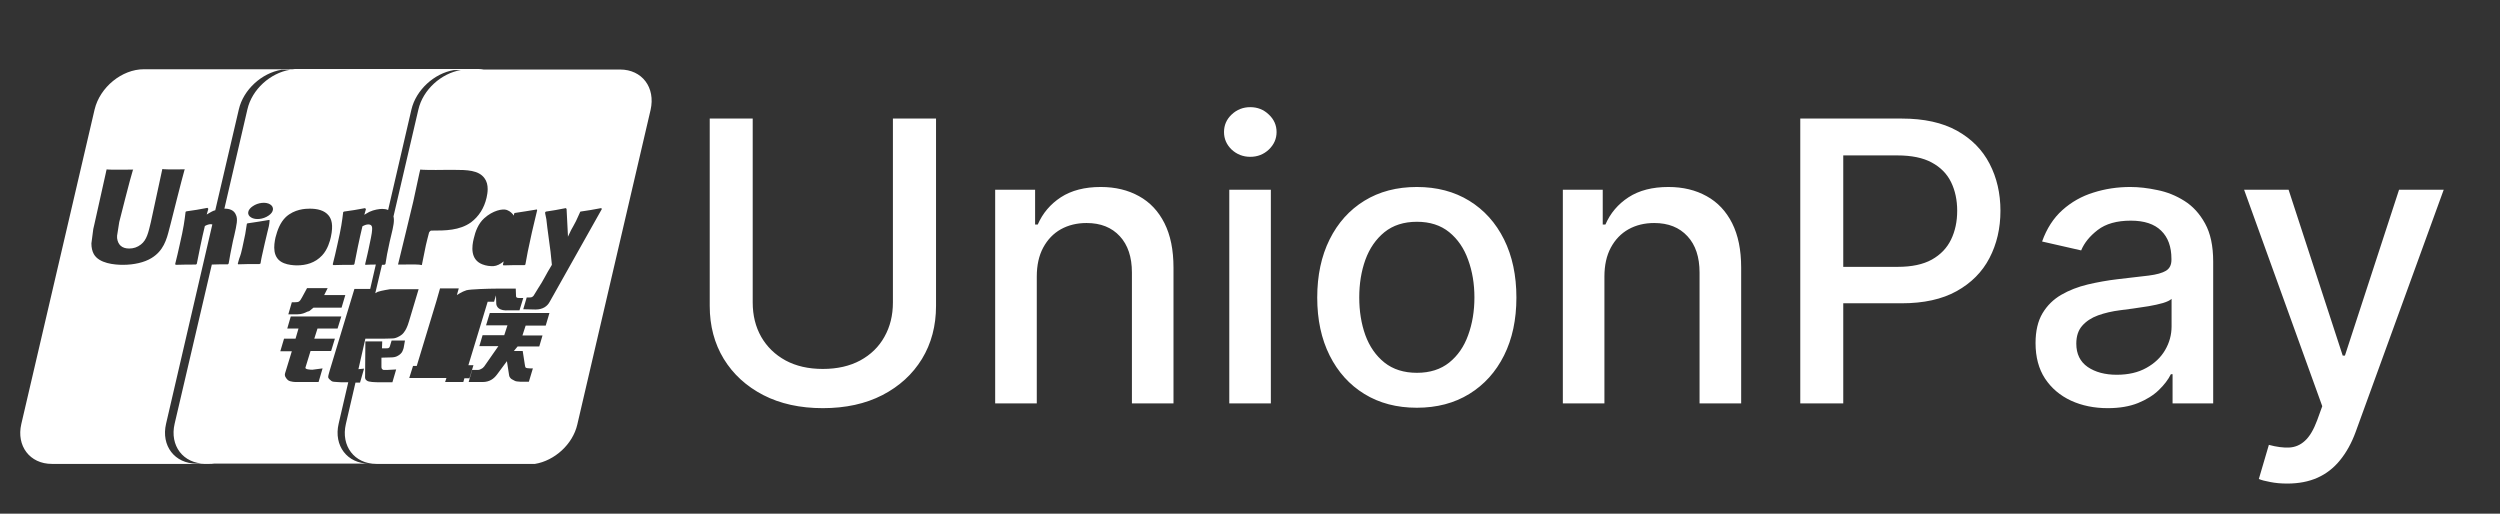 <svg width="73" height="15" viewBox="0 0 73 15" fill="none" xmlns="http://www.w3.org/2000/svg">
<rect x="0" y="0" width="73" height="15" fill="#333333" stroke="none"/>
<path d="M18.107 2.03H14.122C14.075 2.022 14.021 2.014 13.958 2.014H8.677C8.63 2.014 8.591 2.014 8.544 2.022H4.2C3.56 2.022 2.919 2.546 2.763 3.194L0.622 12.382C0.474 13.022 0.872 13.546 1.513 13.546H6.115C6.161 13.546 6.2 13.546 6.247 13.538H10.779C10.138 13.538 9.74 13.014 9.888 12.374L10.169 11.163H10.122C9.997 11.163 9.904 11.163 9.841 11.155C9.779 11.147 9.716 11.155 9.677 11.124C9.638 11.092 9.583 11.053 9.583 11.007C9.583 10.967 9.607 10.897 9.63 10.811L10.349 8.436H10.81L10.974 7.725C10.888 7.725 10.802 7.725 10.669 7.733L10.661 7.718C10.685 7.616 10.708 7.514 10.732 7.413L10.763 7.272C10.81 7.053 10.865 6.796 10.865 6.718C10.865 6.671 10.888 6.553 10.755 6.553C10.7 6.553 10.638 6.577 10.583 6.608C10.552 6.725 10.482 7.053 10.45 7.202C10.388 7.514 10.38 7.553 10.349 7.71L10.325 7.733C10.083 7.733 10.005 7.733 9.732 7.741L9.716 7.718C9.763 7.53 9.81 7.343 9.849 7.155C9.966 6.647 9.99 6.452 10.021 6.194L10.044 6.178C10.31 6.139 10.38 6.132 10.661 6.077L10.685 6.108L10.638 6.272C10.685 6.241 10.732 6.218 10.786 6.186C10.919 6.124 11.075 6.1 11.161 6.1C11.216 6.1 11.279 6.108 11.333 6.132L12.013 3.202C12.146 2.624 12.685 2.139 13.255 2.046H13.286H13.458C12.888 2.139 12.349 2.616 12.216 3.202L11.49 6.319C11.521 6.444 11.49 6.6 11.419 6.889L11.38 7.053C11.302 7.405 11.294 7.468 11.255 7.71L11.224 7.733C11.2 7.733 11.177 7.733 11.154 7.733L10.958 8.561C10.982 8.546 11.005 8.538 11.029 8.522C11.138 8.483 11.396 8.444 11.396 8.444H12.224L11.943 9.382C11.896 9.546 11.841 9.647 11.802 9.694C11.771 9.741 11.732 9.78 11.661 9.819C11.591 9.858 11.529 9.882 11.466 9.882C11.411 9.882 11.325 9.889 11.208 9.889H10.669L10.466 10.78L10.63 10.764L10.513 11.171H10.38L10.099 12.382C9.95 13.022 10.349 13.546 10.99 13.546H15.583C15.599 13.546 15.615 13.546 15.622 13.546C16.193 13.452 16.724 12.975 16.857 12.397L18.997 3.21C19.146 2.553 18.747 2.03 18.107 2.03ZM4.419 7.538C4.216 7.663 3.911 7.733 3.591 7.733C3.341 7.733 2.896 7.694 2.74 7.421C2.693 7.335 2.669 7.233 2.669 7.108L2.724 6.686L2.755 6.553L3.091 5.046C3.091 5.046 3.107 4.96 3.115 4.944C3.122 4.952 3.24 4.96 3.888 4.952C3.888 4.96 3.888 4.96 3.88 4.968C3.818 5.147 3.482 6.483 3.482 6.483L3.419 6.882V6.952C3.443 7.147 3.56 7.257 3.771 7.257C3.904 7.257 4.013 7.218 4.115 7.139C4.286 7.007 4.333 6.788 4.404 6.491C4.404 6.491 4.724 5.014 4.74 4.936C4.786 4.944 4.927 4.952 5.396 4.944C5.396 4.952 5.396 4.952 5.388 4.96C5.333 5.139 4.982 6.538 4.982 6.538L4.943 6.686C4.865 6.999 4.771 7.327 4.419 7.538ZM6.841 6.874L6.802 7.038C6.732 7.389 6.716 7.452 6.677 7.694L6.654 7.718C6.458 7.718 6.372 7.718 6.185 7.725L5.099 12.374C4.95 13.014 5.349 13.538 5.99 13.538H5.74C5.099 13.538 4.7 13.014 4.849 12.374L6.2 6.553C6.185 6.553 6.169 6.546 6.154 6.546C6.099 6.546 6.036 6.569 5.982 6.6C5.95 6.718 5.88 7.046 5.849 7.194C5.786 7.507 5.779 7.546 5.747 7.702L5.724 7.725C5.49 7.725 5.404 7.725 5.13 7.733L5.115 7.71C5.161 7.522 5.208 7.335 5.247 7.147C5.365 6.639 5.388 6.444 5.419 6.186L5.443 6.171C5.708 6.132 5.779 6.124 6.06 6.069L6.083 6.1L6.036 6.264C6.083 6.233 6.13 6.21 6.185 6.178C6.216 6.163 6.247 6.147 6.286 6.139L6.974 3.194C7.107 2.616 7.646 2.132 8.216 2.038H8.247H8.458H8.466C7.896 2.132 7.357 2.608 7.224 3.194L6.552 6.093C6.552 6.093 6.56 6.093 6.568 6.093C6.693 6.093 6.833 6.132 6.888 6.272C6.95 6.397 6.911 6.561 6.841 6.874ZM7.81 6.772C7.786 6.882 7.755 6.991 7.732 7.1C7.677 7.335 7.661 7.421 7.646 7.483C7.63 7.538 7.63 7.577 7.607 7.694L7.591 7.702L7.575 7.71C7.435 7.71 7.349 7.71 7.263 7.71C7.177 7.71 7.091 7.718 6.958 7.718L6.95 7.71L6.943 7.702C6.974 7.569 6.997 7.522 7.013 7.475C7.029 7.428 7.044 7.382 7.075 7.241C7.115 7.061 7.138 6.936 7.161 6.835C7.177 6.733 7.193 6.639 7.208 6.538L7.216 6.53L7.224 6.522C7.365 6.499 7.45 6.491 7.536 6.475C7.63 6.46 7.716 6.444 7.865 6.421L7.872 6.436V6.444C7.865 6.553 7.841 6.663 7.81 6.772ZM7.841 6.296C7.685 6.405 7.458 6.428 7.333 6.35C7.2 6.272 7.224 6.124 7.38 6.022C7.536 5.913 7.763 5.889 7.888 5.968C8.013 6.046 7.997 6.194 7.841 6.296ZM8.044 6.936C8.099 6.725 8.177 6.499 8.349 6.335C8.599 6.108 8.911 6.093 9.044 6.093C9.263 6.093 9.474 6.139 9.599 6.296C9.677 6.397 9.74 6.561 9.661 6.921C9.638 7.03 9.568 7.288 9.404 7.46C9.2 7.678 8.935 7.749 8.669 7.749C8.568 7.749 8.411 7.733 8.294 7.686C7.935 7.546 7.997 7.155 8.044 6.936ZM9.857 9.593H9.271L9.177 9.889H9.779L9.669 10.249H9.068L8.919 10.733C8.904 10.788 9.06 10.796 9.122 10.796L9.419 10.757L9.302 11.155H8.63C8.575 11.155 8.536 11.147 8.474 11.132C8.419 11.116 8.396 11.092 8.365 11.053C8.341 11.014 8.302 10.983 8.325 10.897L8.521 10.257H8.185L8.294 9.889H8.63L8.716 9.593H8.388L8.49 9.241H9.966L9.857 9.593ZM10.083 8.616L9.974 8.983H9.154L9.06 9.061C9.021 9.1 9.005 9.085 8.958 9.108C8.911 9.132 8.818 9.178 8.685 9.178H8.419L8.521 8.827H8.599C8.669 8.827 8.708 8.819 8.732 8.803C8.755 8.788 8.786 8.749 8.818 8.686L8.966 8.413H9.568L9.466 8.616H10.083ZM14.802 6.132C14.904 6.171 14.958 6.233 15.005 6.296C15.005 6.272 15.013 6.249 15.013 6.233L15.036 6.218C15.31 6.178 15.388 6.163 15.677 6.116L15.685 6.139C15.63 6.358 15.583 6.577 15.529 6.796C15.427 7.257 15.38 7.491 15.341 7.725L15.318 7.741C15.036 7.741 14.958 7.741 14.7 7.749L14.685 7.725C14.693 7.694 14.7 7.663 14.708 7.632C14.615 7.71 14.513 7.764 14.404 7.772C14.302 7.772 14.2 7.764 14.083 7.718C13.724 7.577 13.779 7.186 13.833 6.968C13.88 6.757 13.966 6.53 14.138 6.374C14.388 6.147 14.677 6.085 14.802 6.132ZM11.622 7.725C11.646 7.639 12.068 5.882 12.068 5.882L12.247 5.053C12.247 5.053 12.263 4.991 12.271 4.952C12.357 4.96 12.552 4.968 13.052 4.96H13.247C13.638 4.96 13.974 4.968 14.146 5.202C14.216 5.296 14.24 5.405 14.24 5.522C14.24 5.608 14.224 5.702 14.208 5.772C14.138 6.077 13.982 6.319 13.755 6.491C13.419 6.733 12.997 6.733 12.622 6.733H12.583C12.552 6.749 12.529 6.788 12.529 6.788C12.521 6.803 12.435 7.163 12.435 7.163C12.435 7.163 12.333 7.655 12.318 7.741C12.24 7.718 12.06 7.718 11.622 7.725ZM11.786 10.163C11.763 10.233 11.747 10.288 11.693 10.335C11.638 10.382 11.568 10.436 11.419 10.436L11.138 10.444V10.702C11.138 10.772 11.154 10.764 11.161 10.78C11.177 10.796 11.185 10.796 11.2 10.803H11.294L11.568 10.788L11.458 11.163H11.146C10.927 11.163 10.763 11.155 10.716 11.116C10.661 11.085 10.654 11.038 10.661 10.967L10.669 9.968H11.161L11.154 10.171H11.271C11.31 10.171 11.341 10.171 11.357 10.155C11.372 10.147 11.38 10.132 11.388 10.1L11.435 9.944H11.825L11.786 10.163ZM13.529 11.155H12.997L13.036 11.038H11.95L12.06 10.686H12.169L12.74 8.803L12.849 8.421H13.396L13.341 8.616C13.341 8.616 13.49 8.514 13.622 8.475C13.732 8.444 14.294 8.428 14.482 8.428H15.06L15.068 8.647C15.068 8.686 15.099 8.702 15.161 8.702H15.279L15.169 9.061H14.857C14.583 9.085 14.482 8.968 14.49 8.835L14.482 8.624L14.427 8.811H14.24L13.677 10.663H13.825L13.708 11.046H13.56L13.529 11.155ZM15.935 9.507H15.349L15.255 9.796H15.841L15.747 10.116H15.115L15.005 10.249H15.263L15.325 10.647C15.333 10.686 15.333 10.71 15.349 10.733C15.365 10.749 15.435 10.757 15.482 10.757H15.56L15.443 11.147H15.247C15.216 11.147 15.169 11.147 15.107 11.139C15.044 11.139 15.005 11.1 14.966 11.085C14.927 11.069 14.872 11.022 14.865 10.952L14.802 10.546L14.513 10.936C14.419 11.061 14.294 11.155 14.091 11.155H13.685L13.786 10.803H13.943C13.99 10.803 14.029 10.788 14.052 10.772C14.083 10.757 14.107 10.741 14.138 10.702L14.552 10.108H13.997L14.091 9.788H14.724L14.818 9.499H14.193L14.302 9.139H16.044L15.935 9.507ZM16.052 8.811C15.982 8.944 15.849 9.038 15.638 9.038L15.279 9.03L15.38 8.686H15.45C15.49 8.686 15.513 8.686 15.536 8.671C15.552 8.663 15.568 8.655 15.583 8.632L15.708 8.428C15.888 8.155 15.927 8.038 16.115 7.733C16.083 7.389 16.068 7.28 16.036 7.053C16.021 6.921 15.997 6.78 15.982 6.647C15.95 6.366 15.958 6.405 15.919 6.233V6.225C15.919 6.218 15.919 6.202 15.919 6.194L15.943 6.178C16.216 6.139 16.224 6.132 16.521 6.077L16.544 6.1L16.583 6.866C16.583 6.882 16.583 6.889 16.583 6.913C16.74 6.561 16.74 6.655 16.935 6.202V6.194L16.951 6.178C17.216 6.139 17.263 6.132 17.552 6.077L17.576 6.1L16.052 8.811Z" fill="white"/>
<path d="M26.073 3.462H27.332V8.933C27.332 9.515 27.195 10.031 26.922 10.48C26.648 10.927 26.264 11.279 25.768 11.536C25.273 11.791 24.692 11.918 24.026 11.918C23.363 11.918 22.783 11.791 22.288 11.536C21.792 11.279 21.408 10.927 21.134 10.48C20.861 10.031 20.724 9.515 20.724 8.933V3.462H21.979V8.831C21.979 9.208 22.061 9.542 22.227 9.835C22.395 10.127 22.631 10.357 22.938 10.525C23.244 10.69 23.606 10.773 24.026 10.773C24.448 10.773 24.813 10.69 25.119 10.525C25.427 10.357 25.663 10.127 25.825 9.835C25.991 9.542 26.073 9.208 26.073 8.831V3.462ZM30.274 8.076V11.78H29.059V5.541H30.225V6.557H30.302C30.446 6.226 30.671 5.961 30.976 5.761C31.285 5.56 31.674 5.46 32.142 5.46C32.567 5.46 32.94 5.55 33.259 5.728C33.579 5.904 33.826 6.167 34.002 6.516C34.178 6.865 34.266 7.297 34.266 7.812V11.78H33.052V7.958C33.052 7.506 32.934 7.152 32.699 6.898C32.463 6.641 32.139 6.512 31.728 6.512C31.446 6.512 31.196 6.573 30.976 6.695C30.76 6.817 30.588 6.995 30.461 7.231C30.336 7.464 30.274 7.745 30.274 8.076ZM35.895 11.78V5.541H37.109V11.78H35.895ZM36.508 4.579C36.297 4.579 36.116 4.508 35.964 4.368C35.815 4.224 35.741 4.053 35.741 3.856C35.741 3.655 35.815 3.485 35.964 3.344C36.116 3.201 36.297 3.129 36.508 3.129C36.72 3.129 36.9 3.201 37.049 3.344C37.2 3.485 37.276 3.655 37.276 3.856C37.276 4.053 37.2 4.224 37.049 4.368C36.9 4.508 36.72 4.579 36.508 4.579ZM41.371 11.906C40.786 11.906 40.276 11.772 39.84 11.504C39.404 11.236 39.066 10.861 38.825 10.379C38.584 9.897 38.463 9.334 38.463 8.689C38.463 8.042 38.584 7.476 38.825 6.991C39.066 6.507 39.404 6.13 39.84 5.862C40.276 5.594 40.786 5.46 41.371 5.46C41.956 5.46 42.466 5.594 42.902 5.862C43.338 6.13 43.677 6.507 43.918 6.991C44.159 7.476 44.279 8.042 44.279 8.689C44.279 9.334 44.159 9.897 43.918 10.379C43.677 10.861 43.338 11.236 42.902 11.504C42.466 11.772 41.956 11.906 41.371 11.906ZM41.375 10.886C41.754 10.886 42.068 10.786 42.318 10.586C42.567 10.386 42.751 10.119 42.87 9.786C42.992 9.453 43.053 9.086 43.053 8.685C43.053 8.287 42.992 7.921 42.87 7.588C42.751 7.253 42.567 6.983 42.318 6.78C42.068 6.577 41.754 6.476 41.375 6.476C40.993 6.476 40.677 6.577 40.425 6.78C40.176 6.983 39.99 7.253 39.868 7.588C39.749 7.921 39.69 8.287 39.69 8.685C39.69 9.086 39.749 9.453 39.868 9.786C39.99 10.119 40.176 10.386 40.425 10.586C40.677 10.786 40.993 10.886 41.375 10.886ZM46.849 8.076V11.78H45.635V5.541H46.8V6.557H46.878C47.021 6.226 47.246 5.961 47.552 5.761C47.861 5.56 48.249 5.46 48.718 5.46C49.143 5.46 49.515 5.55 49.834 5.728C50.154 5.904 50.402 6.167 50.578 6.516C50.754 6.865 50.842 7.297 50.842 7.812V11.78H49.627V7.958C49.627 7.506 49.51 7.152 49.274 6.898C49.038 6.641 48.715 6.512 48.303 6.512C48.022 6.512 47.771 6.573 47.552 6.695C47.335 6.817 47.163 6.995 47.036 7.231C46.911 7.464 46.849 7.745 46.849 8.076ZM52.568 11.78V3.462H55.533C56.18 3.462 56.716 3.58 57.141 3.815C57.566 4.051 57.885 4.373 58.096 4.782C58.307 5.188 58.413 5.646 58.413 6.155C58.413 6.666 58.306 7.127 58.092 7.536C57.881 7.942 57.561 8.264 57.133 8.502C56.708 8.738 56.173 8.856 55.529 8.856H53.49V7.792H55.415C55.824 7.792 56.156 7.721 56.41 7.58C56.665 7.437 56.852 7.242 56.971 6.995C57.09 6.749 57.15 6.469 57.15 6.155C57.15 5.841 57.09 5.562 56.971 5.318C56.852 5.074 56.663 4.883 56.406 4.745C56.152 4.607 55.816 4.538 55.399 4.538H53.823V11.78H52.568ZM61.546 11.918C61.151 11.918 60.793 11.845 60.474 11.699C60.154 11.55 59.901 11.335 59.714 11.053C59.53 10.771 59.438 10.426 59.438 10.017C59.438 9.665 59.506 9.376 59.641 9.148C59.777 8.921 59.959 8.741 60.19 8.608C60.42 8.475 60.677 8.375 60.961 8.307C61.246 8.24 61.535 8.188 61.831 8.153C62.204 8.11 62.507 8.074 62.74 8.047C62.973 8.018 63.142 7.97 63.248 7.905C63.354 7.84 63.406 7.735 63.406 7.588V7.56C63.406 7.205 63.306 6.93 63.106 6.736C62.908 6.541 62.613 6.443 62.22 6.443C61.812 6.443 61.489 6.534 61.254 6.715C61.021 6.894 60.86 7.093 60.77 7.312L59.629 7.052C59.764 6.673 59.962 6.367 60.222 6.134C60.485 5.899 60.787 5.728 61.128 5.623C61.469 5.514 61.828 5.46 62.204 5.46C62.453 5.46 62.717 5.49 62.996 5.55C63.278 5.606 63.54 5.712 63.784 5.866C64.031 6.021 64.232 6.241 64.389 6.528C64.546 6.813 64.625 7.182 64.625 7.637V11.78H63.439V10.927H63.39C63.312 11.084 63.194 11.239 63.037 11.39C62.88 11.542 62.678 11.668 62.432 11.768C62.185 11.868 61.89 11.918 61.546 11.918ZM61.81 10.943C62.146 10.943 62.433 10.877 62.671 10.744C62.912 10.612 63.095 10.438 63.22 10.224C63.347 10.008 63.41 9.776 63.41 9.53V8.726C63.367 8.769 63.283 8.81 63.159 8.848C63.037 8.883 62.897 8.914 62.74 8.941C62.583 8.965 62.43 8.988 62.281 9.01C62.132 9.029 62.008 9.045 61.908 9.059C61.672 9.089 61.457 9.139 61.262 9.209C61.07 9.279 60.915 9.381 60.799 9.514C60.685 9.644 60.628 9.817 60.628 10.034C60.628 10.334 60.739 10.562 60.961 10.716C61.183 10.867 61.466 10.943 61.81 10.943ZM66.787 14.12C66.605 14.12 66.44 14.105 66.291 14.075C66.142 14.048 66.031 14.018 65.958 13.986L66.251 12.99C66.473 13.05 66.67 13.076 66.844 13.068C67.017 13.059 67.17 12.995 67.302 12.873C67.438 12.751 67.557 12.552 67.66 12.275L67.81 11.861L65.528 5.541H66.827L68.407 10.383H68.472L70.052 5.541H71.356L68.785 12.613C68.666 12.938 68.514 13.212 68.33 13.437C68.146 13.665 67.927 13.835 67.672 13.949C67.418 14.063 67.122 14.12 66.787 14.12Z" fill="white"/>
</svg>
